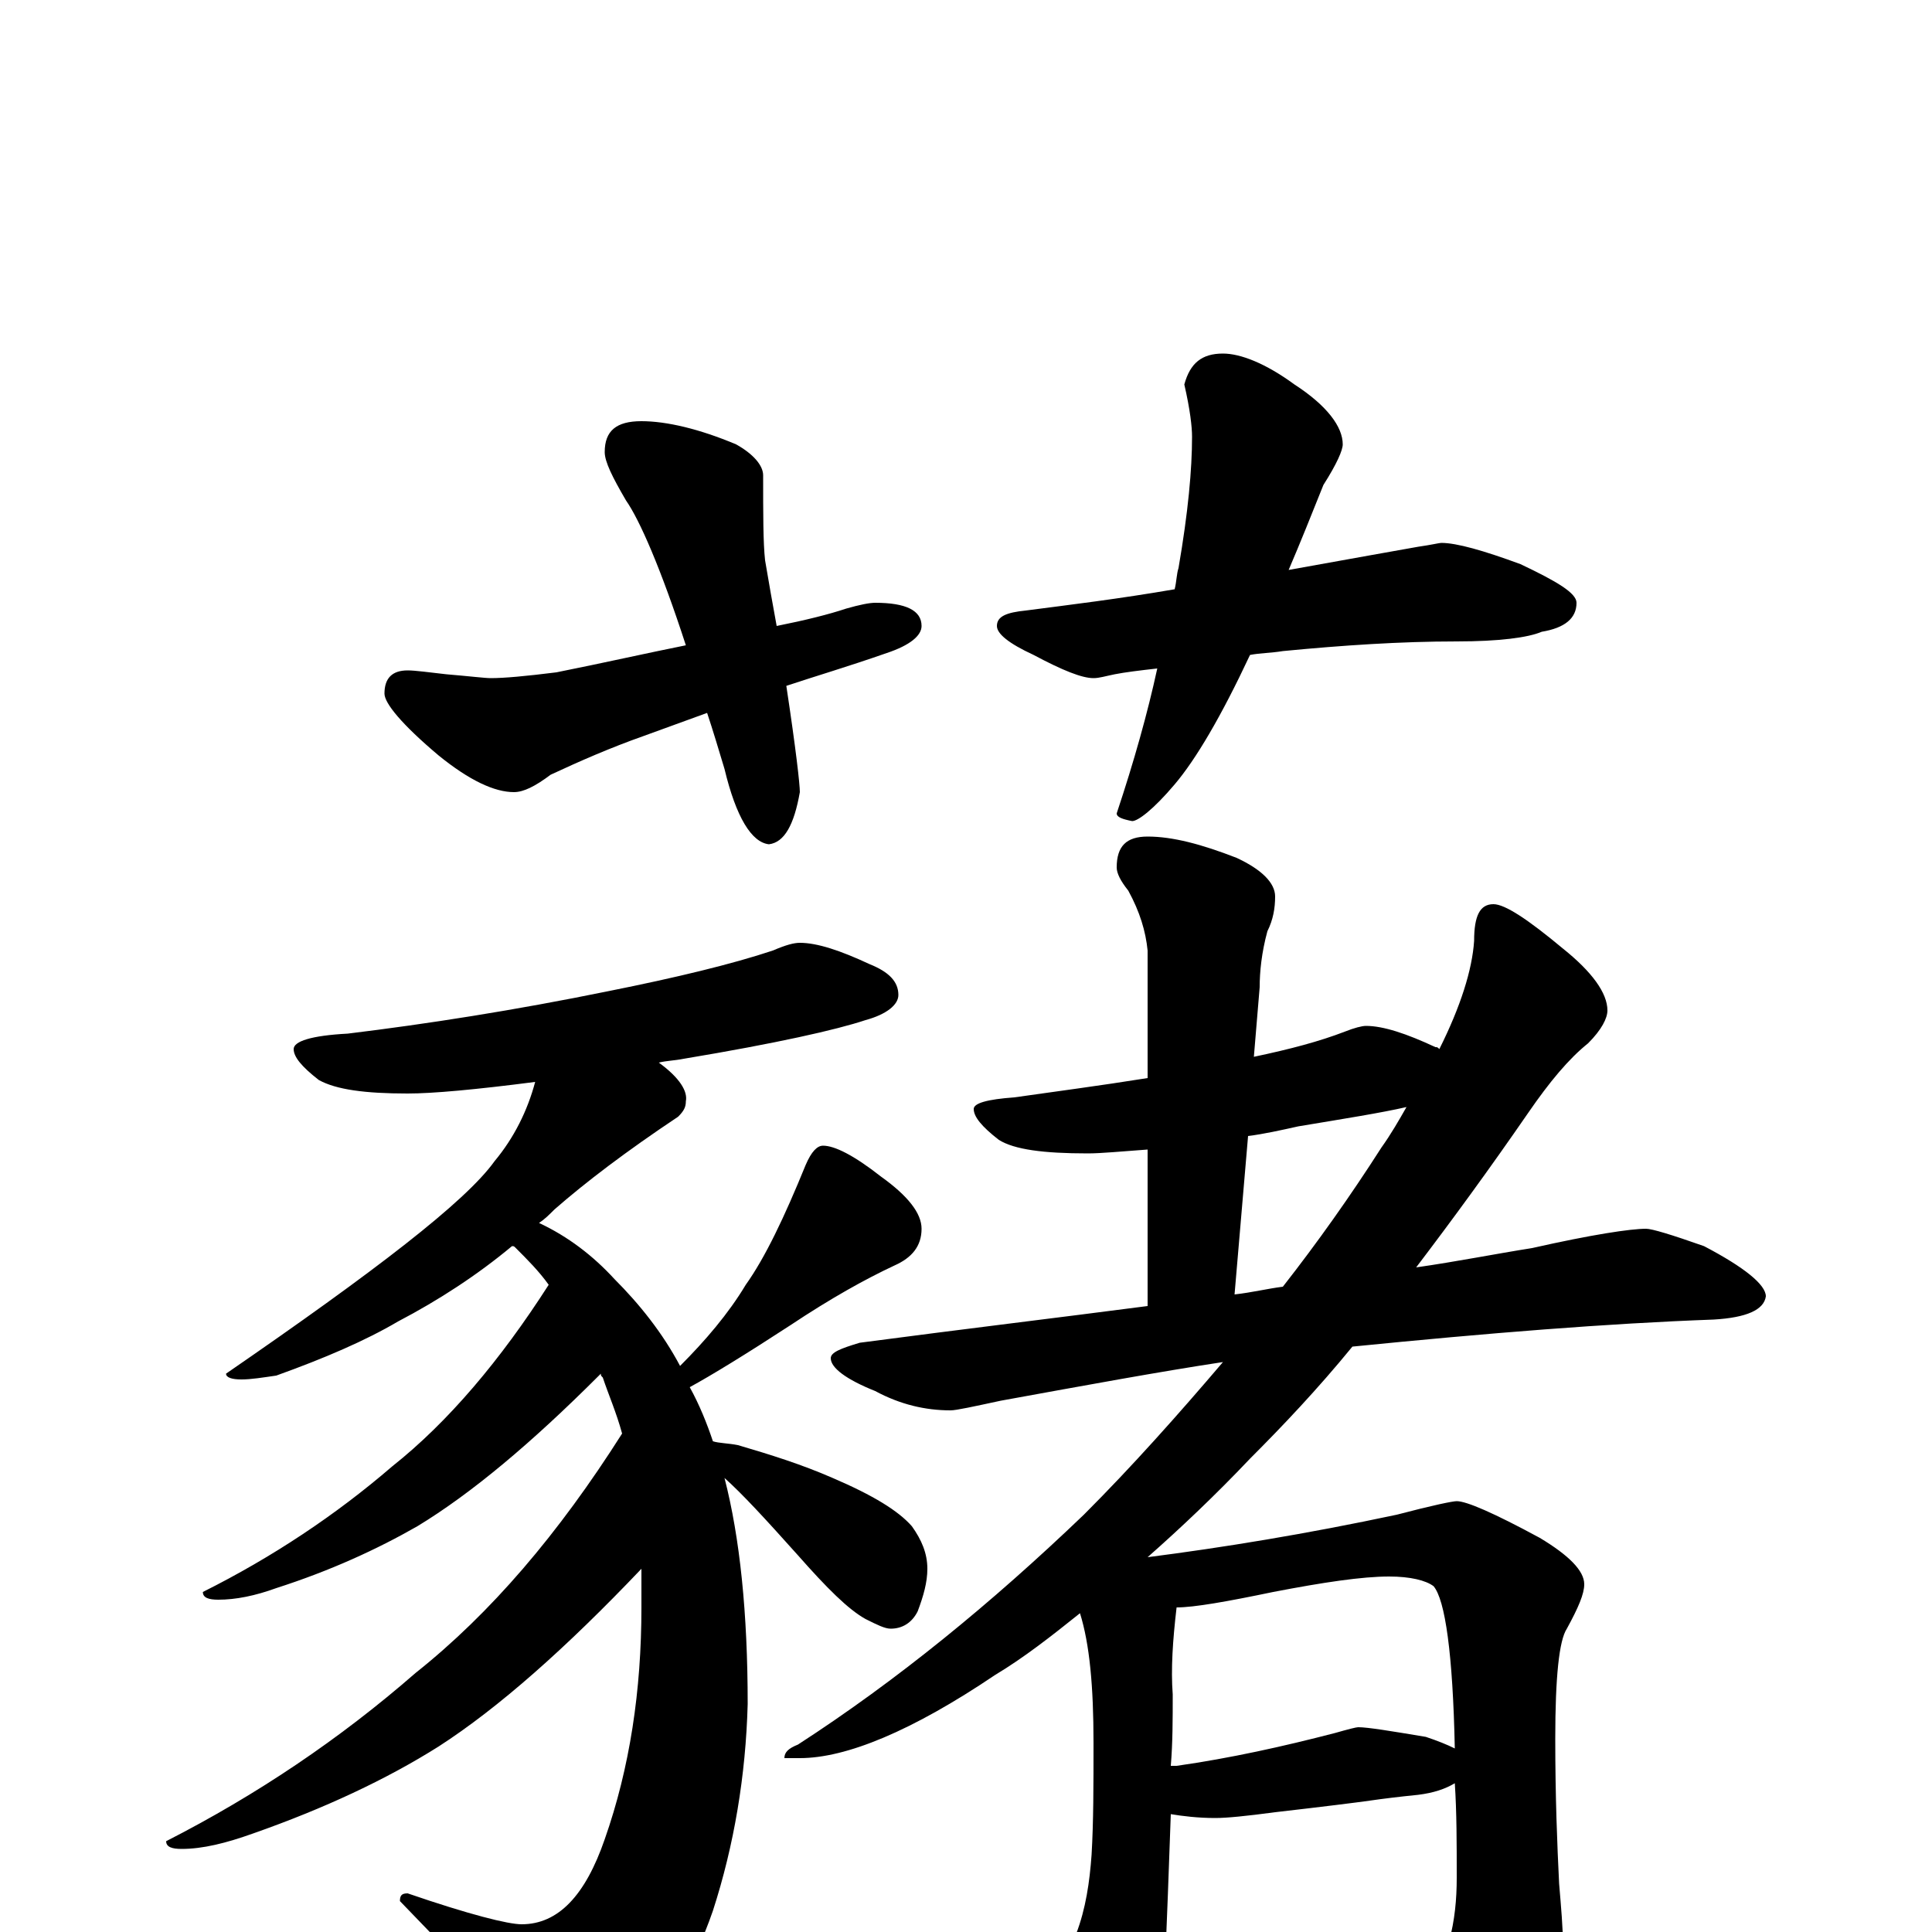 <?xml version="1.0" encoding="utf-8" ?>
<!DOCTYPE svg PUBLIC "-//W3C//DTD SVG 1.1//EN" "http://www.w3.org/Graphics/SVG/1.1/DTD/svg11.dtd">
<svg version="1.1" id="Layer_1" xmlns="http://www.w3.org/2000/svg" xmlns:xlink="http://www.w3.org/1999/xlink" x="0px" y="145px" width="1000px" height="1000px" viewBox="0 0 1000 1000" enable-background="new 0 0 1000 1000" xml:space="preserve">
<g id="Layer_1">
<path id="glyph" transform="matrix(1 0 0 -1 0 1000)" d="M332,782C345,782 362,778 381,770C390,765 395,759 395,754C395,734 395,719 396,710C398,698 400,687 402,676C417,679 429,682 438,685C445,687 450,688 453,688C469,688 477,684 477,676C477,671 471,666 459,662C439,655 422,650 407,645C412,612 414,594 414,590C411,573 406,564 398,563C389,564 381,577 375,602C372,612 369,622 366,631l-33,-12C316,613 300,606 285,599C277,593 271,590 266,590C256,590 243,596 227,609C208,625 199,636 199,641C199,649 203,653 211,653C215,653 222,652 231,651C243,650 251,649 254,649C261,649 272,650 288,652C313,657 335,662 355,666C342,706 331,731 324,741C317,753 313,761 313,766C313,777 319,782 332,782M633,817C642,817 655,812 670,801C687,790 695,779 695,770C695,767 692,760 685,749C679,734 673,719 667,705C700,711 723,715 734,717C741,718 745,719 746,719C754,719 768,715 787,708C806,699 816,693 816,688C816,680 810,675 798,673C791,670 776,668 754,668C725,668 695,666 664,663C658,662 652,662 647,661C632,629 619,607 608,594C597,581 589,575 586,575C581,576 578,577 578,579C587,606 594,631 599,654C590,653 582,652 577,651C572,650 569,649 566,649C560,649 550,653 535,661C522,667 516,672 516,676C516,681 521,683 531,684C554,687 579,690 608,695C609,699 609,703 610,706C615,735 617,757 617,774C617,779 616,788 613,801C616,812 622,817 633,817M414,512C423,512 435,508 450,501C460,497 465,492 465,485C465,480 459,475 448,472C433,467 402,460 354,452C349,451 345,451 341,450C352,442 356,435 355,430C355,427 354,425 351,422C324,404 303,388 287,374C284,371 282,369 279,367C294,360 307,350 318,338C331,325 343,310 352,293C365,306 377,320 386,335C396,349 406,370 417,397C420,404 423,407 426,407C432,407 442,402 456,391C470,381 477,372 477,364C477,355 472,349 463,345C448,338 430,328 409,314C386,299 368,288 357,282C362,273 366,263 369,254C372,253 377,253 382,252C399,247 415,242 431,235C452,226 465,218 472,210C477,203 480,196 480,188C480,181 478,174 475,166C472,160 467,157 461,157C458,157 454,159 448,162C439,167 428,178 413,195C396,214 384,227 375,235C383,204 387,165 387,118C386,81 380,45 369,11C359,-18 344,-43 323,-63C314,-70 306,-74 297,-74C290,-74 283,-68 274,-57C261,-40 238,-16 207,16C207,19 208,20 211,20C243,9 263,4 270,4C289,4 303,19 313,48C326,85 332,125 332,168C332,175 332,181 332,188C293,147 258,116 227,96C200,79 168,64 131,51C117,46 105,43 94,43C89,43 86,44 86,47C133,71 176,100 215,134C254,165 289,206 322,258C319,269 315,278 312,287C311,288 311,288 311,289l-1,-1C275,253 244,227 216,210C195,198 171,187 143,178C132,174 122,172 113,172C108,172 105,173 105,176C141,194 174,216 203,241C232,264 259,296 284,335C279,342 273,348 267,354C266,355 266,355 265,355C247,340 227,327 206,316C189,306 168,297 143,288C136,287 130,286 125,286C120,286 117,287 117,289C194,342 241,378 256,399C266,411 273,425 277,440C246,436 224,434 211,434C189,434 174,436 165,441C156,448 152,453 152,457C152,461 161,464 180,465C221,470 266,477 315,487C350,494 379,501 400,508C407,511 411,512 414,512M707,469C716,469 728,465 743,458C744,458 744,458 745,457C756,479 762,498 763,513C763,526 766,532 773,532C779,532 791,524 809,509C824,497 832,486 832,477C832,473 829,467 822,460C812,452 802,440 791,424C771,395 752,369 733,344C754,347 774,351 793,354C824,361 844,364 852,364C855,364 865,361 882,355C903,344 914,335 914,329C913,322 904,318 887,317C832,315 770,310 700,303C682,281 664,262 647,245C629,226 611,209 594,194C633,199 676,206 723,216C742,221 752,223 754,223C759,223 773,217 797,204C812,195 820,187 820,180C820,175 817,168 811,157C807,151 805,132 805,100C805,70 806,45 807,25C808,13 809,2 809,-7C809,-25 805,-41 796,-55C787,-70 779,-78 770,-78C767,-78 762,-73 757,-64C752,-55 749,-48 748,-41C738,-42 729,-43 720,-44l-72,-8C635,-53 624,-54 617,-54C610,-54 603,-53 598,-52C598,-53 598,-53 598,-54C593,-67 589,-74 586,-74C581,-74 574,-67 567,-54C559,-35 555,-21 555,-11C555,-10 556,-7 557,-1C562,12 564,26 565,40C566,57 566,76 566,98C566,127 564,149 559,165C544,153 530,142 515,133C472,104 438,90 414,90l-8,0C406,93 408,95 413,97C464,130 513,170 561,216C586,241 610,268 633,295C600,290 562,283 518,275C504,272 495,270 492,270C479,270 466,273 453,280C438,286 430,292 430,297C430,300 435,302 445,305C498,312 548,318 594,324l0,81C580,404 570,403 563,403C540,403 525,405 517,410C508,417 504,422 504,426C504,429 511,431 525,432C546,435 569,438 594,442l0,66C593,518 590,528 584,539C580,544 578,548 578,551C578,562 583,567 594,567C607,567 622,563 640,556C653,550 660,543 660,536C660,530 659,524 656,518C653,507 652,497 652,489l-3,-36C668,457 683,461 696,466C701,468 705,469 707,469M602,-22C633,-19 662,-15 689,-9C706,-6 718,-4 723,-4C729,-4 738,-6 749,-10C749,-8 749,-6 750,-5C753,6 754,17 754,28C754,46 754,62 753,77C748,74 742,72 734,71C724,70 716,69 709,68C702,67 686,65 660,62C645,60 635,59 629,59C620,59 612,60 606,61C605,32 604,6 603,-18C602,-19 602,-21 602,-22M606,86C607,86 608,86 609,86C637,90 664,96 691,103C698,105 702,106 703,106C708,106 720,104 738,101C744,99 749,97 753,95C752,144 748,172 742,179C738,182 730,184 719,184C705,184 685,181 659,176C635,171 618,168 609,168C607,151 606,136 607,123C607,110 607,98 606,86M664,334C682,357 699,381 715,406C720,413 724,420 728,427C715,424 696,421 672,417C663,415 654,413 646,412l-7,-82C648,331 656,333 664,334z"/>
</g>
</svg>
